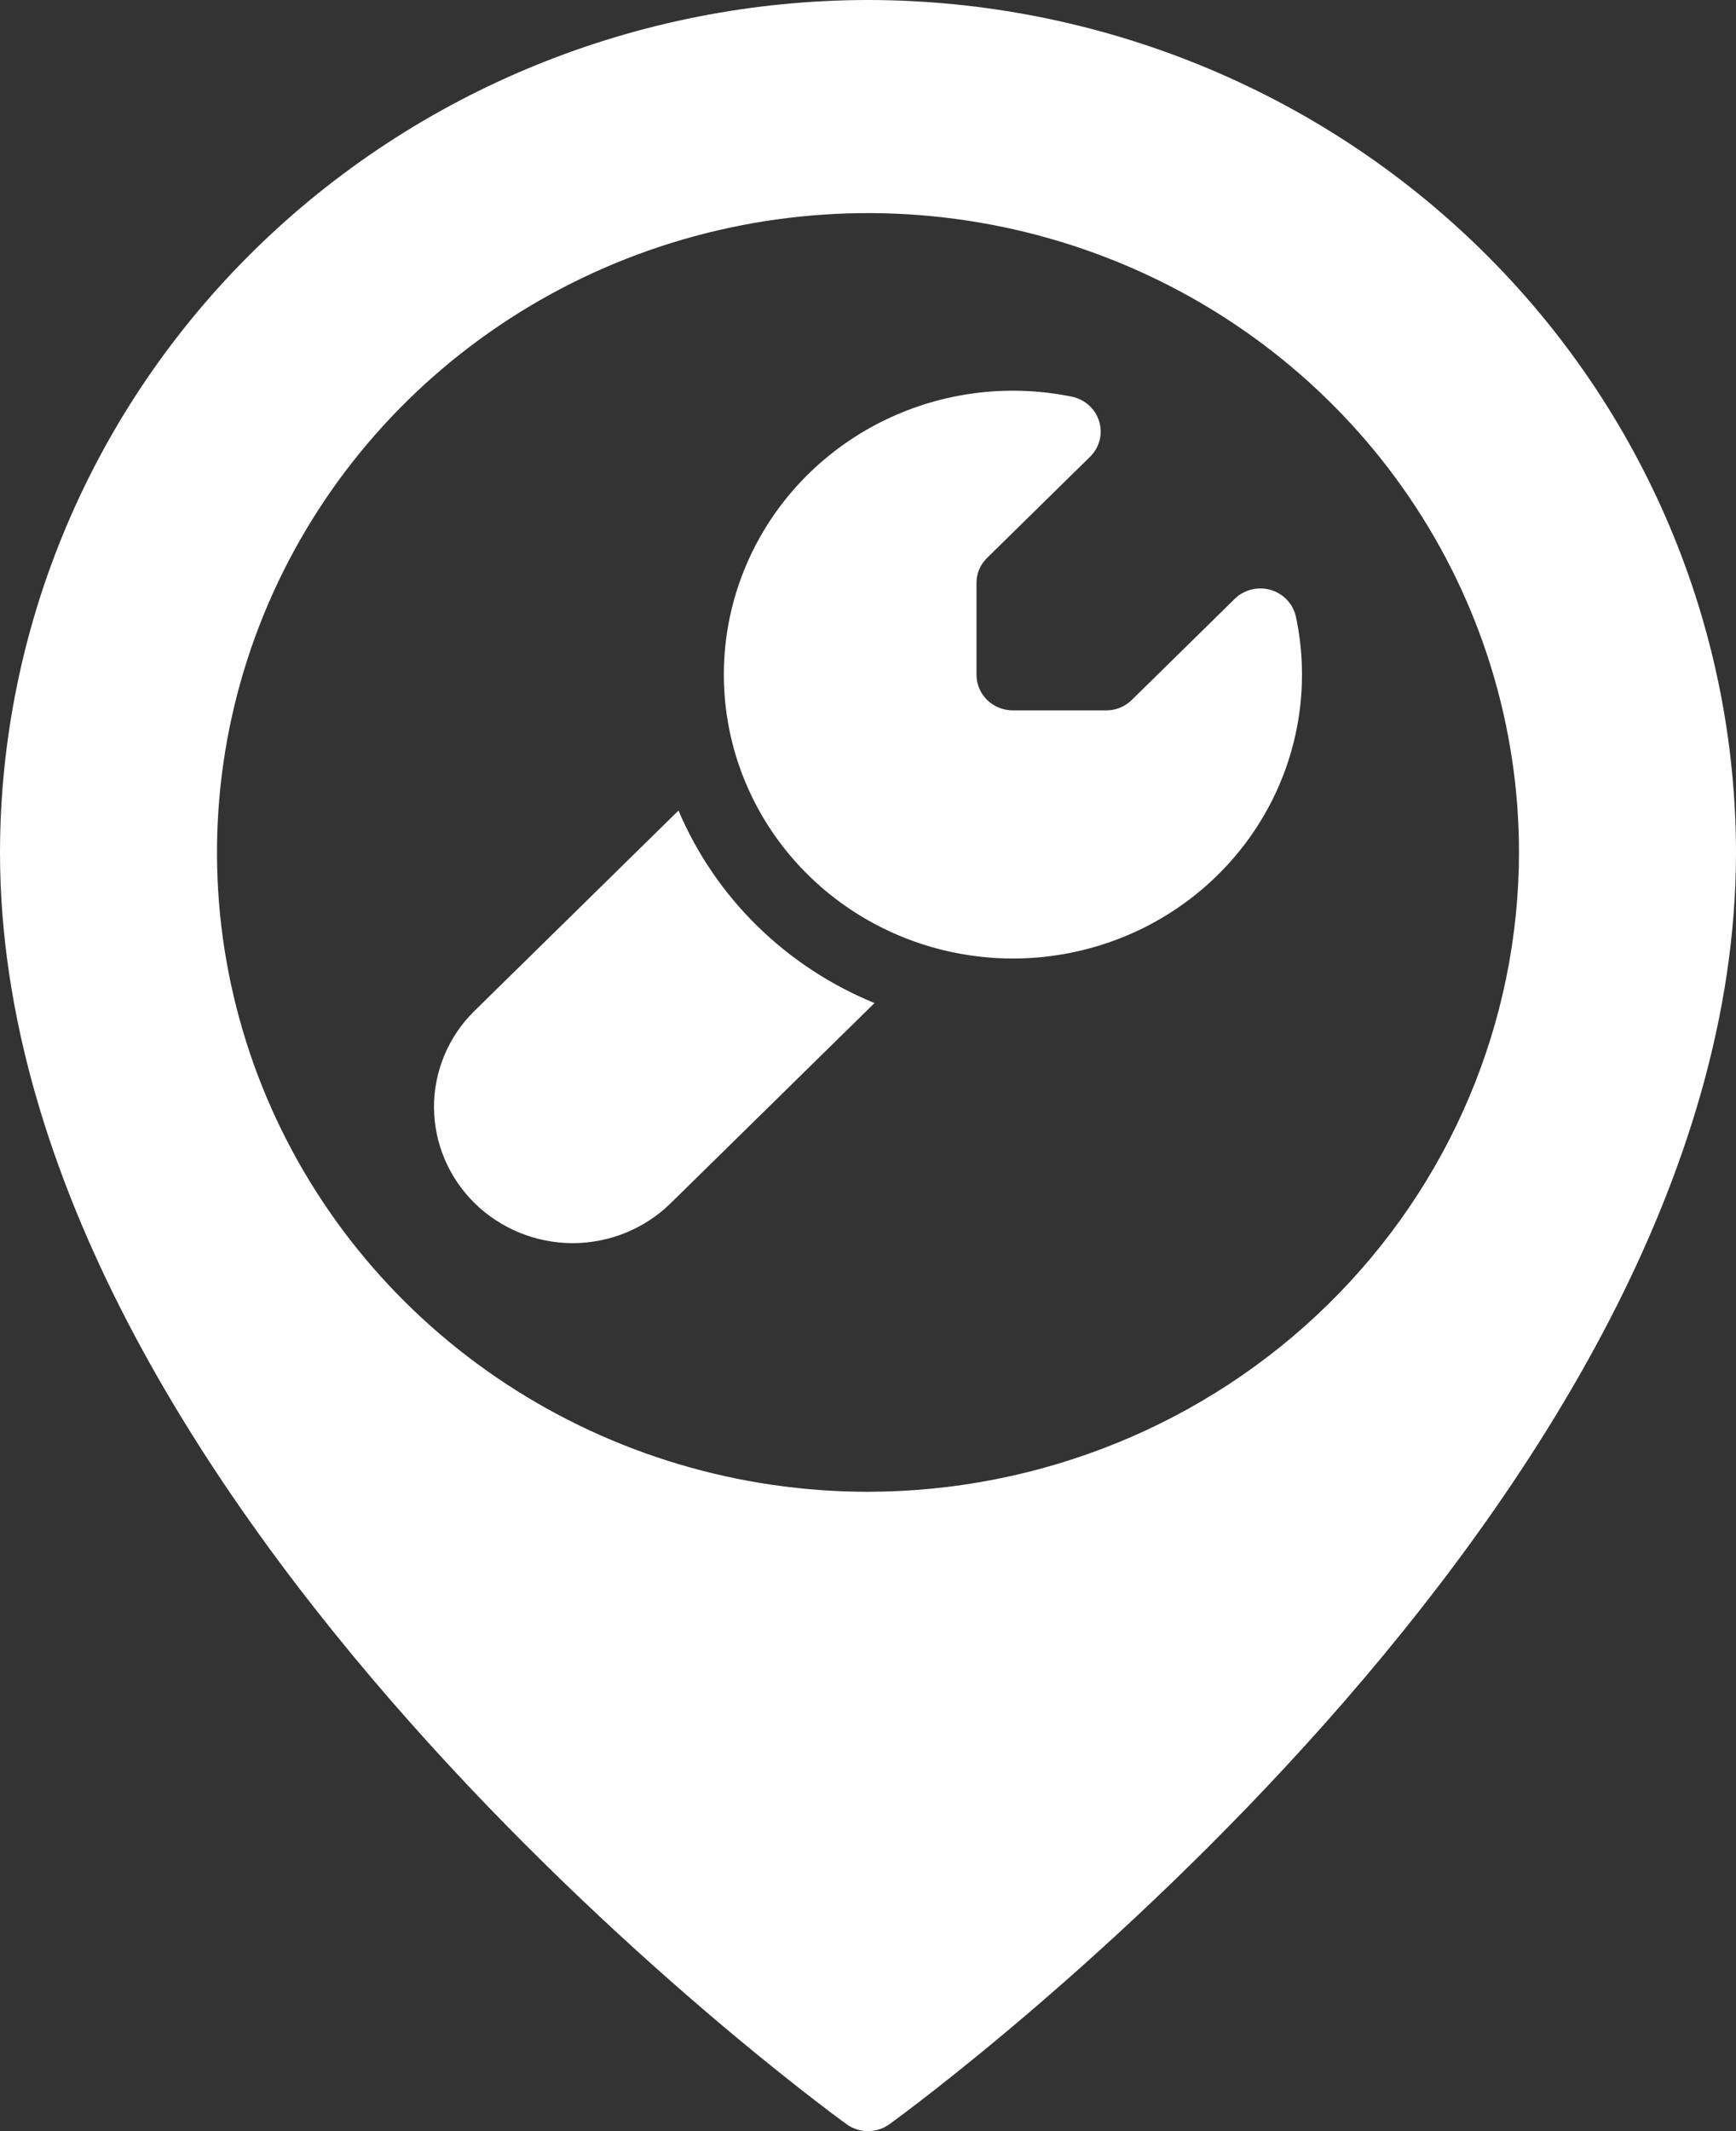 <svg width="44" height="54" viewBox="0 0 44 54" fill="none" xmlns="http://www.w3.org/2000/svg">
<rect x="0" y="0" width="44" height="54" fill="#333333" stroke="none"/>
<path d="M22 0C16.167 0.006 10.575 2.284 6.451 6.334C2.327 10.383 0.007 15.873 0 21.6C0 38.065 20.579 53.189 21.456 53.824C21.613 53.938 21.804 54 22 54C22.196 54 22.387 53.938 22.544 53.824C23.421 53.189 44 38.065 44 21.6C43.993 15.873 41.673 10.383 37.549 6.334C33.425 2.284 27.833 0.006 22 0ZM22 37.8C18.737 37.8 15.546 36.85 12.833 35.07C10.12 33.29 8.005 30.76 6.756 27.8C5.507 24.84 5.18 21.582 5.817 18.44C6.454 15.297 8.025 12.411 10.333 10.145C12.64 7.879 15.58 6.336 18.781 5.711C21.982 5.086 25.299 5.407 28.314 6.633C31.329 7.859 33.906 9.936 35.719 12.6C37.532 15.264 38.5 18.396 38.5 21.6C38.495 25.895 36.755 30.013 33.662 33.05C30.569 36.087 26.375 37.795 22 37.8ZM22.165 25.416L16.995 30.492C16.335 31.138 15.442 31.5 14.511 31.5H14.502C13.575 31.495 12.687 31.131 12.031 30.488C11.376 29.844 11.005 28.973 11 28.062C10.998 27.608 11.088 27.157 11.264 26.737C11.44 26.317 11.699 25.935 12.027 25.614L17.197 20.538C18.133 22.744 19.918 24.497 22.165 25.416ZM32.844 15.618C33.168 17.134 32.984 18.713 32.321 20.119C31.657 21.525 30.548 22.683 29.16 23.421C27.772 24.158 26.178 24.436 24.617 24.212C23.055 23.989 21.608 23.276 20.492 22.18C19.376 21.085 18.65 19.665 18.423 18.131C18.195 16.598 18.478 15.033 19.229 13.67C19.98 12.307 21.16 11.219 22.592 10.567C24.024 9.915 25.632 9.735 27.176 10.053C27.338 10.088 27.486 10.165 27.607 10.276C27.727 10.387 27.815 10.527 27.861 10.683C27.907 10.838 27.91 11.003 27.869 11.16C27.828 11.317 27.744 11.46 27.627 11.575L25.015 14.14C24.845 14.307 24.75 14.533 24.75 14.769V17.1C24.751 17.339 24.848 17.567 25.019 17.736C25.191 17.904 25.424 17.999 25.667 18H28.041C28.282 18 28.512 17.906 28.683 17.739L31.294 15.175C31.411 15.06 31.556 14.979 31.716 14.939C31.876 14.899 32.044 14.901 32.202 14.946C32.36 14.992 32.504 15.078 32.616 15.196C32.729 15.314 32.807 15.46 32.843 15.618H32.844Z" fill="white"/>
</svg>
